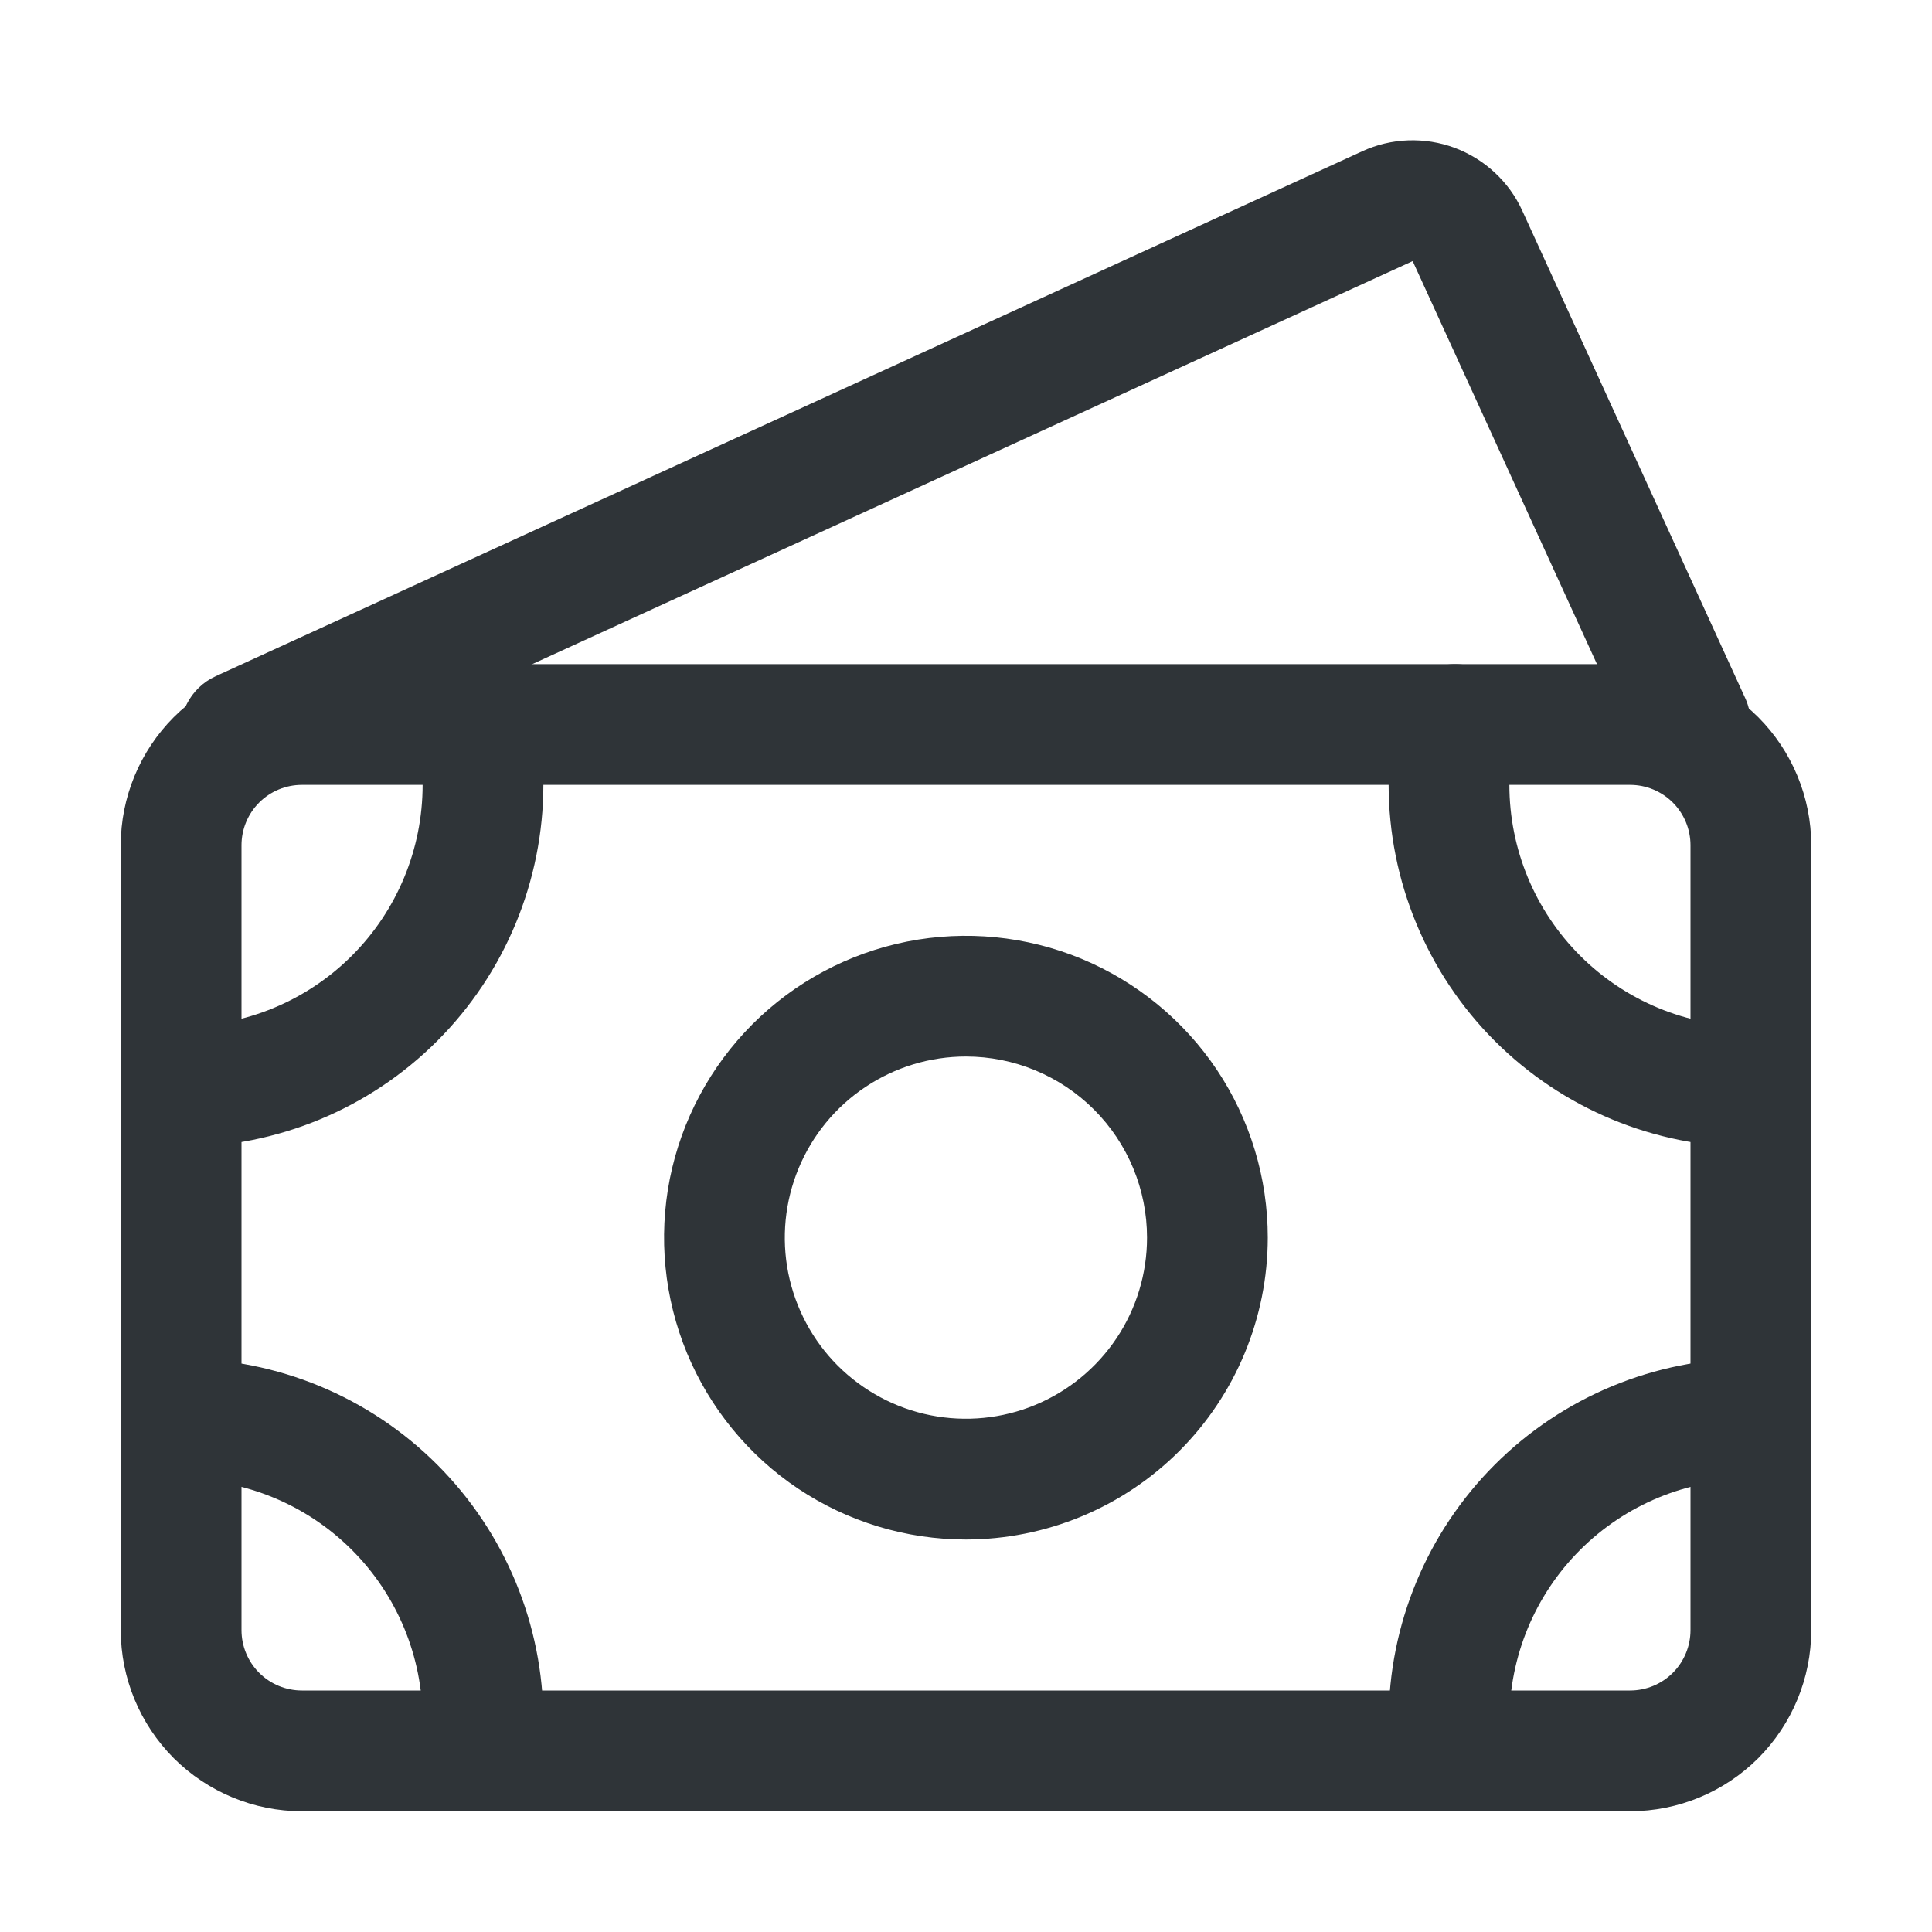 <svg width="20" height="20" viewBox="0 0 20 20" fill="none" xmlns="http://www.w3.org/2000/svg">
<path d="M16.875 18.75H3.125C2.628 18.75 2.151 18.552 1.799 18.201C1.448 17.849 1.25 17.372 1.25 16.875V8.75C1.25 8.253 1.448 7.776 1.799 7.424C2.151 7.073 2.628 6.875 3.125 6.875H16.875C17.372 6.875 17.849 7.073 18.201 7.424C18.552 7.776 18.75 8.253 18.75 8.75V16.875C18.75 17.372 18.552 17.849 18.201 18.201C17.849 18.552 17.372 18.75 16.875 18.75ZM3.125 8.125C2.959 8.125 2.8 8.191 2.683 8.308C2.566 8.425 2.5 8.584 2.5 8.75V16.875C2.5 17.041 2.566 17.2 2.683 17.317C2.8 17.434 2.959 17.5 3.125 17.5H16.875C17.041 17.5 17.2 17.434 17.317 17.317C17.434 17.2 17.5 17.041 17.5 16.875V8.75C17.5 8.584 17.434 8.425 17.317 8.308C17.2 8.191 17.041 8.125 16.875 8.125H3.125Z" fill="#2F3438"/>
<path d="M2.494 8.193C2.351 8.194 2.212 8.145 2.101 8.056C1.989 7.966 1.912 7.841 1.882 7.702C1.851 7.562 1.869 7.416 1.933 7.289C1.997 7.161 2.103 7.059 2.233 7L14.102 1.566C14.251 1.497 14.412 1.459 14.576 1.453C14.741 1.447 14.904 1.473 15.058 1.53C15.212 1.588 15.353 1.674 15.473 1.786C15.594 1.898 15.691 2.032 15.759 2.182L18.072 7.239C18.136 7.389 18.139 7.558 18.08 7.71C18.021 7.862 17.905 7.985 17.757 8.053C17.609 8.121 17.44 8.128 17.287 8.073C17.133 8.018 17.007 7.905 16.936 7.759L14.624 2.703L2.753 8.137C2.672 8.174 2.583 8.193 2.494 8.193ZM9.999 15.937C9.381 15.937 8.777 15.754 8.263 15.411C7.749 15.067 7.349 14.579 7.112 14.008C6.876 13.437 6.814 12.809 6.934 12.203C7.055 11.596 7.353 11.04 7.79 10.602C8.227 10.165 8.783 9.868 9.39 9.747C9.996 9.627 10.624 9.689 11.195 9.925C11.766 10.162 12.254 10.562 12.598 11.076C12.941 11.59 13.124 12.194 13.124 12.812C13.123 13.641 12.794 14.435 12.208 15.021C11.622 15.607 10.828 15.936 9.999 15.937ZM9.999 10.937C9.628 10.937 9.266 11.047 8.958 11.253C8.649 11.459 8.409 11.752 8.267 12.095C8.125 12.437 8.088 12.814 8.16 13.178C8.233 13.542 8.411 13.876 8.673 14.138C8.936 14.4 9.27 14.579 9.634 14.651C9.997 14.723 10.374 14.686 10.717 14.544C11.059 14.402 11.352 14.162 11.558 13.854C11.764 13.546 11.874 13.183 11.874 12.812C11.874 12.315 11.677 11.838 11.325 11.486C10.973 11.135 10.497 10.937 9.999 10.937Z" fill="#2F3438"/>
<path d="M1.875 11.875C1.709 11.875 1.55 11.809 1.433 11.692C1.316 11.575 1.25 11.416 1.25 11.25C1.25 11.084 1.316 10.925 1.433 10.808C1.55 10.691 1.709 10.625 1.875 10.625C2.538 10.625 3.174 10.362 3.643 9.893C4.112 9.424 4.375 8.788 4.375 8.125C4.376 7.96 4.36 7.795 4.327 7.633C4.292 7.471 4.322 7.301 4.412 7.162C4.502 7.022 4.643 6.924 4.805 6.889C4.967 6.854 5.137 6.885 5.276 6.974C5.416 7.064 5.514 7.206 5.549 7.368C5.601 7.617 5.626 7.871 5.625 8.125C5.624 9.119 5.229 10.073 4.526 10.776C3.823 11.479 2.869 11.874 1.875 11.875ZM4.982 18.75C4.955 18.75 4.928 18.749 4.902 18.745C4.82 18.735 4.742 18.708 4.671 18.668C4.599 18.627 4.537 18.572 4.487 18.507C4.436 18.442 4.4 18.368 4.378 18.289C4.357 18.21 4.351 18.127 4.361 18.046C4.371 17.968 4.375 17.891 4.375 17.813C4.375 17.15 4.112 16.514 3.643 16.045C3.174 15.576 2.538 15.313 1.875 15.313C1.709 15.313 1.55 15.247 1.433 15.13C1.316 15.012 1.25 14.853 1.25 14.688C1.25 14.522 1.316 14.363 1.433 14.246C1.55 14.129 1.709 14.063 1.875 14.063C2.869 14.064 3.823 14.459 4.526 15.162C5.229 15.865 5.624 16.818 5.625 17.813C5.625 17.944 5.617 18.075 5.601 18.204C5.582 18.355 5.508 18.494 5.394 18.594C5.28 18.695 5.134 18.75 4.982 18.75ZM18.125 11.875C17.131 11.874 16.177 11.479 15.474 10.776C14.771 10.073 14.376 9.119 14.375 8.125C14.374 7.871 14.399 7.617 14.451 7.368C14.486 7.206 14.585 7.064 14.724 6.974C14.863 6.885 15.033 6.854 15.195 6.889C15.357 6.924 15.498 7.022 15.588 7.162C15.678 7.301 15.708 7.471 15.673 7.633C15.64 7.795 15.624 7.96 15.625 8.125C15.625 8.788 15.888 9.424 16.357 9.893C16.826 10.362 17.462 10.625 18.125 10.625C18.291 10.625 18.45 10.691 18.567 10.808C18.684 10.925 18.75 11.084 18.75 11.25C18.75 11.416 18.684 11.575 18.567 11.692C18.45 11.809 18.291 11.875 18.125 11.875ZM15.018 18.75C14.866 18.75 14.72 18.695 14.606 18.594C14.492 18.494 14.418 18.355 14.399 18.204C14.383 18.075 14.375 17.944 14.375 17.813C14.376 16.818 14.771 15.865 15.474 15.162C16.177 14.459 17.131 14.064 18.125 14.063C18.291 14.063 18.45 14.129 18.567 14.246C18.684 14.363 18.75 14.522 18.75 14.688C18.75 14.853 18.684 15.012 18.567 15.13C18.45 15.247 18.291 15.313 18.125 15.313C17.462 15.313 16.826 15.576 16.357 16.045C15.888 16.514 15.625 17.15 15.625 17.813C15.625 17.891 15.629 17.968 15.639 18.046C15.649 18.127 15.643 18.21 15.622 18.289C15.6 18.368 15.563 18.442 15.513 18.507C15.463 18.572 15.401 18.627 15.329 18.668C15.258 18.708 15.18 18.735 15.098 18.745C15.072 18.749 15.045 18.75 15.018 18.75Z" fill="#2F3438"/>
</svg>
